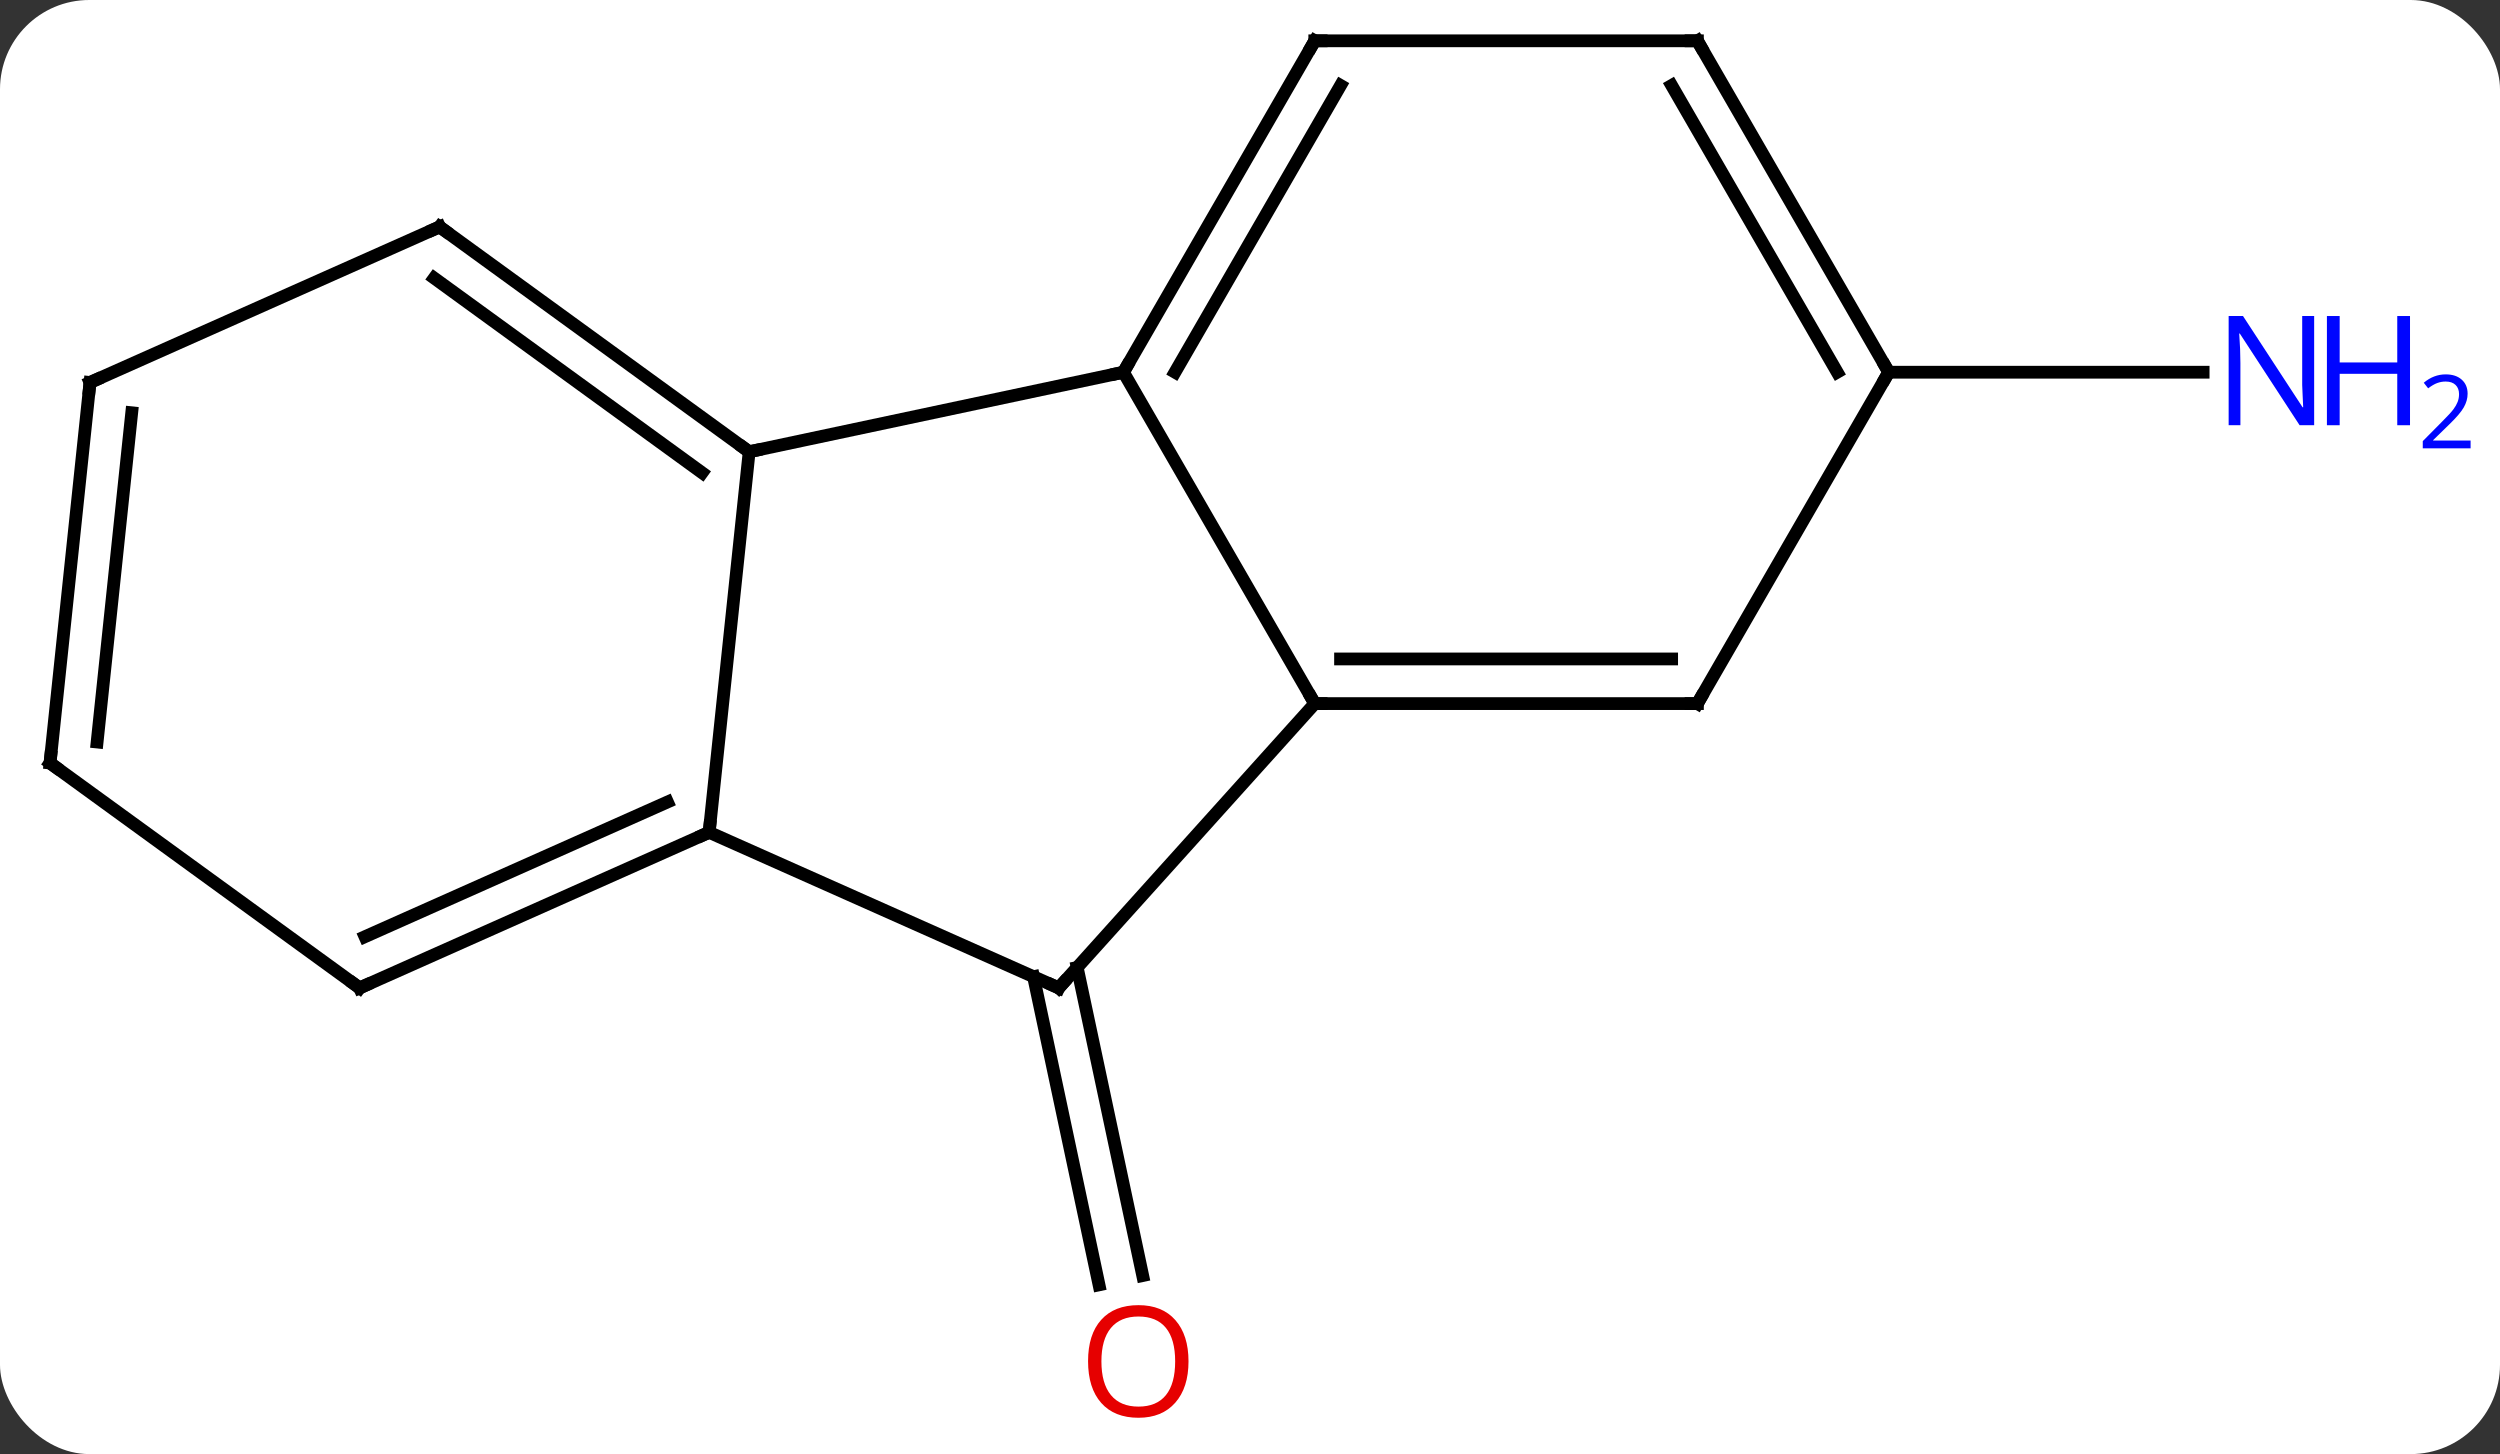 <svg width="196" viewBox="0 0 196 114" style="fill-opacity:1; color-rendering:auto; color-interpolation:auto; text-rendering:auto; stroke:black; stroke-linecap:square; stroke-miterlimit:10; shape-rendering:auto; stroke-opacity:1; fill:black; stroke-dasharray:none; font-weight:normal; stroke-width:1; font-family:'Open Sans'; font-style:normal; stroke-linejoin:miter; font-size:12; stroke-dashoffset:0; image-rendering:auto;" height="114" class="cas-substance-image" xmlns:xlink="http://www.w3.org/1999/xlink" xmlns="http://www.w3.org/2000/svg"><rect x="0" y="0" width="196" height="114" fill="#333333" stroke="none"/><svg class="cas-substance-single-component"><rect y="0" x="0" width="196" stroke="none" ry="7" rx="7" height="114" fill="white" class="cas-substance-group"/><svg y="0" x="0" width="196" viewBox="0 0 196 114" style="fill:black;" height="114" class="cas-substance-single-component-image"><svg><g><g transform="translate(91,55)" style="text-rendering:geometricPrecision; color-rendering:optimizeQuality; color-interpolation:linearRGB; stroke-linecap:butt; image-rendering:optimizeQuality;"><line y2="20.848" y1="45.004" x2="-6.548" x1="-1.413" style="fill:none;"/><line y2="21.575" y1="45.732" x2="-9.971" x1="-4.837" style="fill:none;"/><line y2="-25.818" y1="-25.818" x2="57.078" x1="81.726" style="fill:none;"/><line y2="-19.581" y1="-25.818" x2="-32.265" x1="-2.922" style="fill:none;"/><line y2="0.162" y1="-25.818" x2="12.078" x1="-2.922" style="fill:none;"/><line y2="-51.801" y1="-25.818" x2="12.078" x1="-2.922" style="fill:none;"/><line y2="-48.301" y1="-25.818" x2="14.099" x1="1.119" style="fill:none;"/><line y2="10.254" y1="-19.581" x2="-35.403" x1="-32.265" style="fill:none;"/><line y2="-37.215" y1="-19.581" x2="-56.535" x1="-32.265" style="fill:none;"/><line y2="-33.196" y1="-17.937" x2="-56.958" x1="-35.957" style="fill:none;"/><line y2="22.455" y1="0.162" x2="-7.995" x1="12.078" style="fill:none;"/><line y2="0.162" y1="0.162" x2="42.078" x1="12.078" style="fill:none;"/><line y2="-3.338" y1="-3.338" x2="40.057" x1="14.099" style="fill:none;"/><line y2="-51.801" y1="-51.801" x2="42.078" x1="12.078" style="fill:none;"/><line y2="22.455" y1="10.254" x2="-7.995" x1="-35.403" style="fill:none;"/><line y2="22.455" y1="10.254" x2="-62.808" x1="-35.403" style="fill:none;"/><line y2="18.436" y1="7.878" x2="-62.386" x1="-38.673" style="fill:none;"/><line y2="-25.014" y1="-37.215" x2="-83.943" x1="-56.535" style="fill:none;"/><line y2="-25.818" y1="0.162" x2="57.078" x1="42.078" style="fill:none;"/><line y2="-25.818" y1="-51.801" x2="57.078" x1="42.078" style="fill:none;"/><line y2="-25.818" y1="-48.301" x2="53.037" x1="40.057" style="fill:none;"/><line y2="4.821" y1="22.455" x2="-87.078" x1="-62.808" style="fill:none;"/><line y2="4.821" y1="-25.014" x2="-87.078" x1="-83.943" style="fill:none;"/><line y2="3.177" y1="-22.639" x2="-83.386" x1="-80.673" style="fill:none;"/></g><g transform="translate(91,55)" style="fill:rgb(230,0,0); text-rendering:geometricPrecision; color-rendering:optimizeQuality; image-rendering:optimizeQuality; font-family:'Open Sans'; stroke:rgb(230,0,0); color-interpolation:linearRGB;"><path style="stroke:none;" d="M2.179 51.731 Q2.179 53.793 1.14 54.973 Q0.101 56.153 -1.742 56.153 Q-3.633 56.153 -4.664 54.989 Q-5.696 53.824 -5.696 51.715 Q-5.696 49.621 -4.664 48.473 Q-3.633 47.324 -1.742 47.324 Q0.117 47.324 1.148 48.496 Q2.179 49.668 2.179 51.731 ZM-4.649 51.731 Q-4.649 53.465 -3.906 54.371 Q-3.164 55.278 -1.742 55.278 Q-0.321 55.278 0.406 54.379 Q1.133 53.481 1.133 51.731 Q1.133 49.996 0.406 49.106 Q-0.321 48.215 -1.742 48.215 Q-3.164 48.215 -3.906 49.114 Q-4.649 50.012 -4.649 51.731 Z"/><path style="fill:rgb(0,5,255); stroke:none;" d="M90.43 -21.662 L89.289 -21.662 L84.601 -28.849 L84.555 -28.849 Q84.648 -27.584 84.648 -26.537 L84.648 -21.662 L83.726 -21.662 L83.726 -30.224 L84.851 -30.224 L89.523 -23.068 L89.57 -23.068 Q89.57 -23.224 89.523 -24.084 Q89.476 -24.943 89.492 -25.318 L89.492 -30.224 L90.43 -30.224 L90.43 -21.662 Z"/><path style="fill:rgb(0,5,255); stroke:none;" d="M97.945 -21.662 L96.945 -21.662 L96.945 -25.693 L92.43 -25.693 L92.43 -21.662 L91.43 -21.662 L91.43 -30.224 L92.43 -30.224 L92.43 -26.584 L96.945 -26.584 L96.945 -30.224 L97.945 -30.224 L97.945 -21.662 Z"/><path style="fill:rgb(0,5,255); stroke:none;" d="M102.695 -19.852 L98.945 -19.852 L98.945 -20.415 L100.445 -21.93 Q101.133 -22.618 101.351 -22.915 Q101.57 -23.212 101.68 -23.493 Q101.789 -23.774 101.789 -24.102 Q101.789 -24.555 101.516 -24.821 Q101.242 -25.087 100.742 -25.087 Q100.398 -25.087 100.078 -24.97 Q99.758 -24.852 99.367 -24.555 L99.023 -24.993 Q99.805 -25.649 100.742 -25.649 Q101.539 -25.649 102 -25.235 Q102.461 -24.821 102.461 -24.134 Q102.461 -23.587 102.156 -23.055 Q101.851 -22.524 101.008 -21.712 L99.758 -20.493 L99.758 -20.462 L102.695 -20.462 L102.695 -19.852 Z"/></g><g transform="translate(91,55)" style="stroke-linecap:butt; font-size:8.4px; text-rendering:geometricPrecision; color-rendering:optimizeQuality; image-rendering:optimizeQuality; font-family:'Open Sans'; color-interpolation:linearRGB; stroke-miterlimit:5;"><path style="fill:none;" d="M-2.672 -26.251 L-2.922 -25.818 L-3.411 -25.714"/><path style="fill:none;" d="M-32.669 -19.875 L-32.265 -19.581 L-31.776 -19.685"/><path style="fill:none;" d="M12.578 0.162 L12.078 0.162 L11.828 -0.271"/><path style="fill:none;" d="M11.828 -51.368 L12.078 -51.801 L12.578 -51.801"/><path style="fill:none;" d="M-35.86 10.457 L-35.403 10.254 L-35.351 9.757"/><path style="fill:none;" d="M-56.13 -36.921 L-56.535 -37.215 L-56.992 -37.012"/><path style="fill:none;" d="M-7.66 22.083 L-7.995 22.455 L-8.452 22.252"/><path style="fill:none;" d="M41.578 0.162 L42.078 0.162 L42.328 -0.271"/><path style="fill:none;" d="M41.578 -51.801 L42.078 -51.801 L42.328 -51.368"/><path style="fill:none;" d="M-62.351 22.252 L-62.808 22.455 L-63.212 22.161"/><path style="fill:none;" d="M-83.486 -25.217 L-83.943 -25.014 L-83.995 -24.517"/><path style="fill:none;" d="M56.828 -26.251 L57.078 -25.818 L56.828 -25.385"/><path style="fill:none;" d="M-86.674 5.115 L-87.078 4.821 L-87.026 4.324"/></g></g></svg></svg></svg></svg>